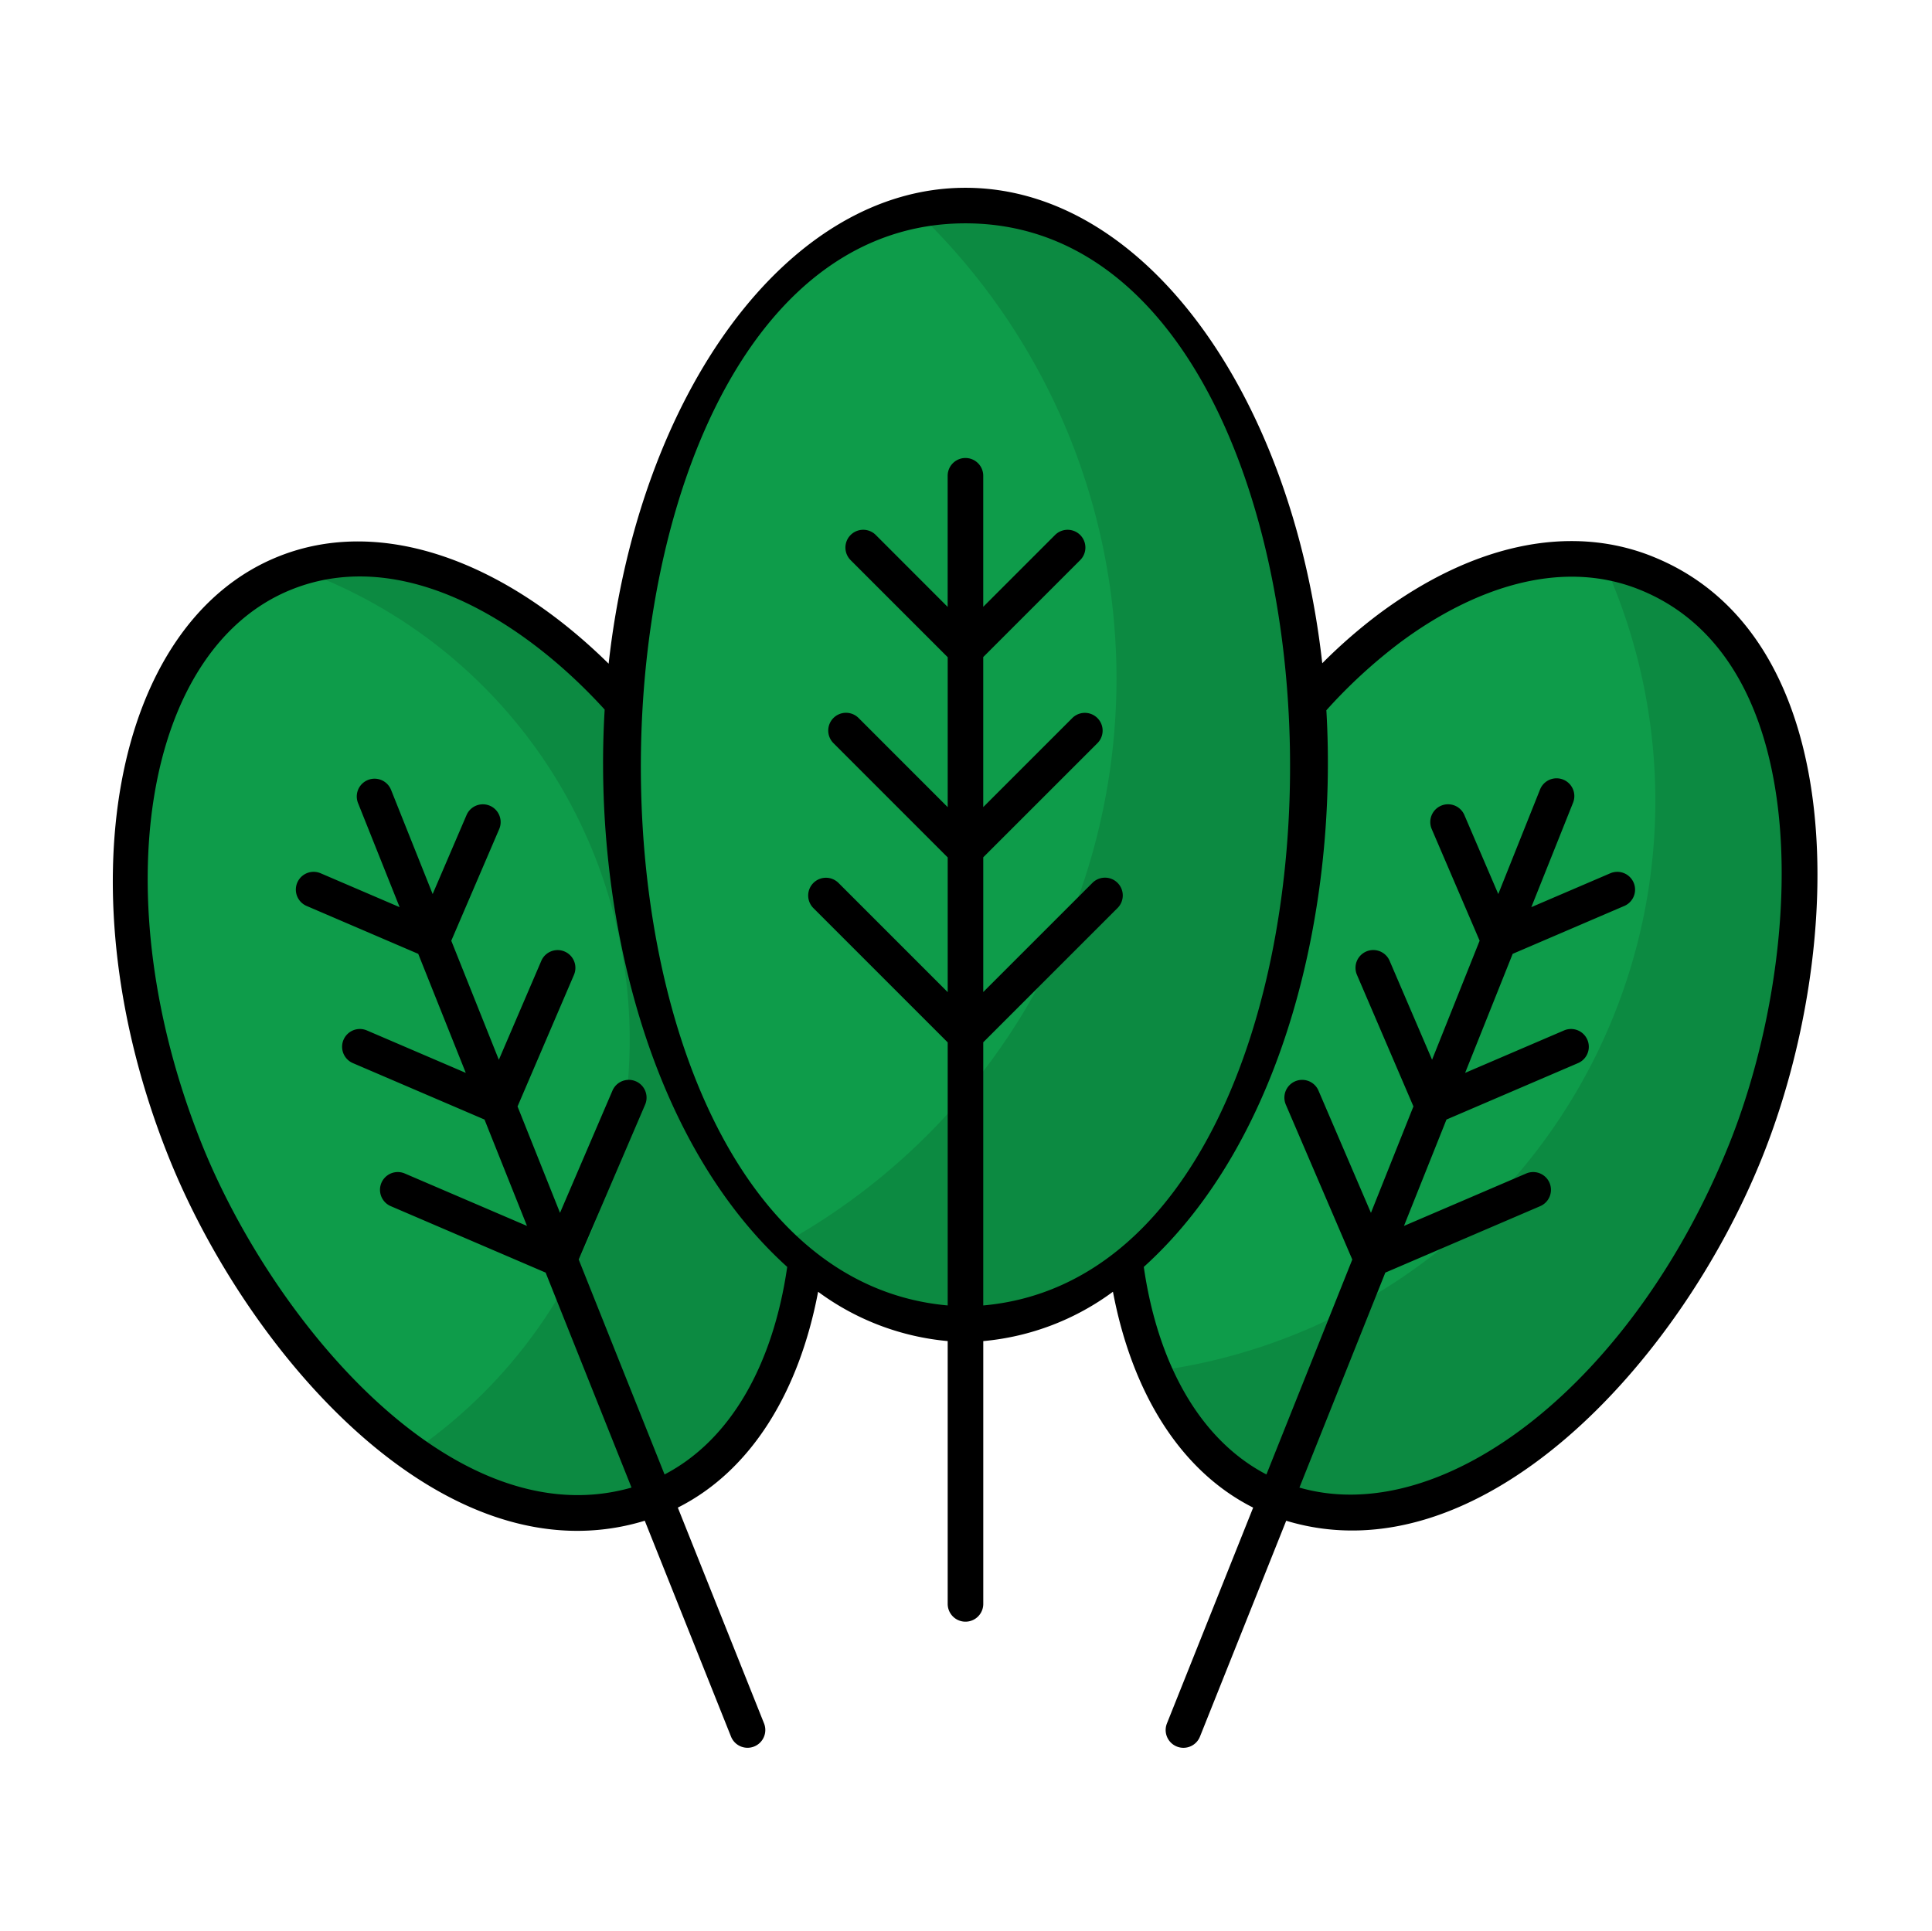 <svg xmlns="http://www.w3.org/2000/svg" width="190.052" height="190" viewBox="0 0 190.052 190"><g transform="translate(-1124.999 -3885)"><g transform="translate(1151.37 3875.709)"><g transform="translate(-26.371 27.766)"><ellipse cx="49.026" cy="30.217" rx="49.026" ry="30.217" transform="translate(97.48 117.704) rotate(-68.23)" fill="#0e9c4a"/><path d="M369.565,194.945c-10.043,25.141-30.751,40.508-46.248,34.317-5.351-2.138-9.386-6.585-11.964-12.513A56.593,56.593,0,0,0,355.5,137.069a19.329,19.329,0,0,1,4.191,1.139C375.19,144.4,379.614,169.791,369.565,194.945Z" transform="translate(-197.801 -100.318)" opacity="0.12"/><ellipse cx="30.217" cy="49.026" rx="30.217" ry="49.026" transform="translate(0 49.116) rotate(-21.77)" fill="#0e9c4a"/><path d="M95.72,228.814c-7.361,2.929-15.906,1-23.919-4.538a49.166,49.166,0,0,0-11.307-86.935c15.359-5.024,35.287,10.2,45.107,34.726,10.032,25.134,5.616,50.556-9.88,56.748Z" transform="translate(-31.287 -99.864)" opacity="0.12"/><ellipse cx="33.912" cy="55.02" rx="33.912" ry="55.02" transform="translate(61.063 1.748)" fill="#0e9c4a"/><path d="M255.112,87.986c0,30.383-15.183,55.02-33.912,55.02-6.467,0-12.524-2.954-17.678-8.059A63.512,63.512,0,0,0,216.359,33.524a21.69,21.69,0,0,1,4.842-.558c18.729,0,33.912,24.621,33.912,55.02Z" transform="translate(-126.226 -31.218)" opacity="0.12"/><path d="M158.079,64.032C150,60.8,140.459,62.8,131.222,69.657a51.483,51.483,0,0,0-5.611,4.887c-2.975-26.552-17.575-46.778-35.1-46.778s-32.136,20.247-35.1,46.82C45.157,64.487,33.035,60,22.948,64.032,6.58,70.571,1.714,97.043,12.1,123.041c7.71,19.3,27.09,41.9,46.865,35.862l8.485,21.239a1.749,1.749,0,0,0,3.248-1.3l-8.481-21.23c7.215-3.629,11.934-11.384,13.8-21.234a25.3,25.3,0,0,0,12.747,4.851v25.857a1.748,1.748,0,1,0,3.5,0V141.231a25.3,25.3,0,0,0,12.756-4.856c1.867,9.85,6.579,17.61,13.793,21.239l-8.482,21.231a1.749,1.749,0,1,0,3.248,1.3l8.485-21.24c18.98,5.749,38.656-15.314,46.866-35.861,8.154-20.415,8.906-51.118-10.849-59.009ZM60.912,154.351l-8.447-21.145L59,117.968a1.748,1.748,0,0,0-3.213-1.38l-5.159,12.025L46.45,118.147,52,105.2a1.748,1.748,0,1,0-3.213-1.378l-4.176,9.733-4.679-11.712,4.714-10.984a1.748,1.748,0,1,0-3.213-1.38L38.1,97.25,34.008,87a1.749,1.749,0,0,0-3.248,1.3l4.09,10.239-7.767-3.333A1.748,1.748,0,1,0,25.7,98.42l10.981,4.713,4.678,11.71-9.729-4.175a1.748,1.748,0,1,0-1.38,3.213L43.2,119.435,47.38,129.9l-12.022-5.158a1.748,1.748,0,1,0-1.38,3.213l15.236,6.538,8.448,21.148c-17.607,5.036-35.392-16.569-42.314-33.9C5.677,97.535,9.667,73.1,24.245,67.278,35.068,62.956,47.029,70.317,55.021,79.1c-1.18,19.679,4.231,42.436,17.957,54.833-1.378,9.509-5.5,16.994-12.065,20.417Zm31.35-42.517,13.22-13.22a1.748,1.748,0,0,0-2.472-2.472L92.262,106.889V93.635L103.5,82.4a1.748,1.748,0,0,0-2.472-2.472l-8.767,8.767V73.934l9.544-9.545a1.748,1.748,0,0,0-2.472-2.472l-7.072,7.073V56.1a1.748,1.748,0,0,0-3.5,0V69L81.69,61.923A1.748,1.748,0,0,0,79.217,64.4l9.548,9.549V88.7L80,79.931A1.748,1.748,0,0,0,77.524,82.4L88.765,93.646V106.9L78.017,96.151a1.748,1.748,0,0,0-2.472,2.472l13.22,13.221v25.879C47.428,134.037,49.06,31.263,90.514,31.263c41.481,0,43.051,102.778,1.748,106.461v-25.89Zm73.419,9.91c-9.31,23.3-27.934,38.027-42.317,33.9l8.449-21.15,15.236-6.538a1.748,1.748,0,0,0-1.38-3.213L133.648,129.9l4.181-10.465,12.944-5.554a1.748,1.748,0,1,0-1.38-3.213l-9.729,4.175,4.678-11.711,10.981-4.712a1.748,1.748,0,0,0-1.38-3.213l-7.767,3.332,4.09-10.238A1.749,1.749,0,1,0,147.02,87l-4.095,10.249-3.334-7.772a1.748,1.748,0,1,0-3.213,1.378l4.713,10.986-4.678,11.71-4.177-9.734a1.748,1.748,0,1,0-3.213,1.38l5.556,12.946L130.4,128.615l-5.16-12.026a1.748,1.748,0,0,0-3.213,1.38l6.538,15.239-8.447,21.144c-6.56-3.423-10.687-10.909-12.064-20.417,13.994-12.639,19.086-35.723,17.96-54.765a51.287,51.287,0,0,1,7.294-6.7c6.894-5.114,15.536-8.36,23.477-5.185C174.6,74.4,172.862,103.771,165.681,121.744Z" transform="translate(4.461 -27.766)"/></g></g><rect width="190" height="190" transform="translate(1125.051 3885)" fill="none"/></g></svg>